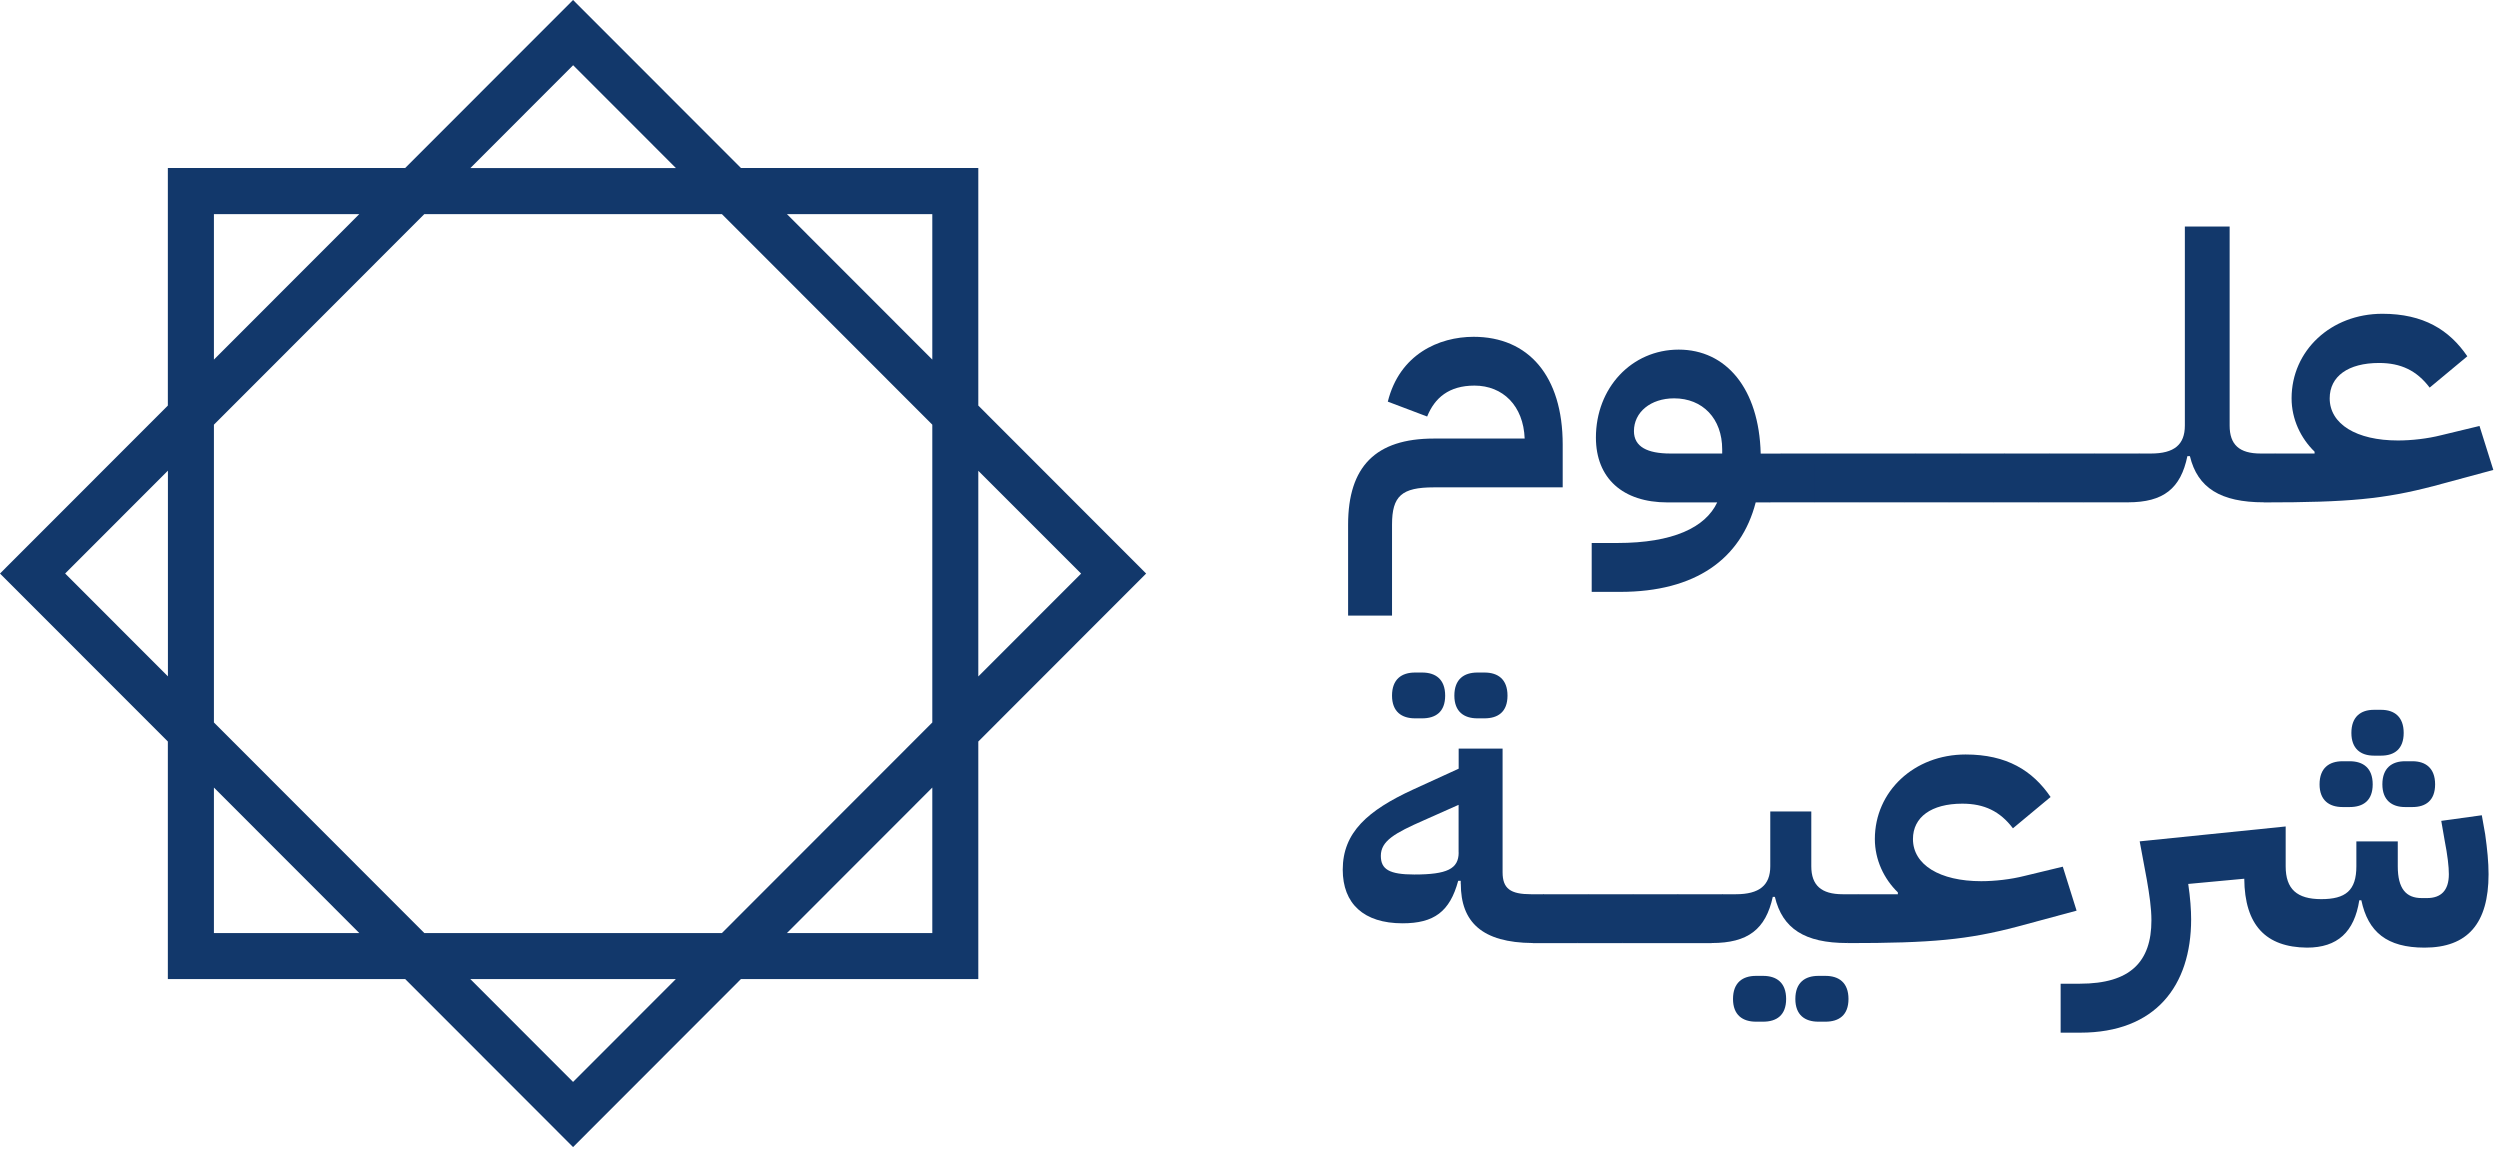 <svg width="137" height="63" viewBox="0 0 137 63" fill="none" xmlns="http://www.w3.org/2000/svg">
<path d="M73.876 28.751C73.876 25.564 75.388 24.033 78.578 24.033H83.552C83.485 22.237 82.359 21.131 80.8 21.131C79.401 21.131 78.62 21.804 78.208 22.826L76.052 22.01C76.695 19.416 78.851 18.457 80.754 18.457C83.758 18.457 85.636 20.601 85.636 24.361V26.707H78.578C76.813 26.707 76.283 27.178 76.283 28.751V33.734H73.876V28.751Z" fill="#12386B"/>
<path d="M91.532 24.853H94.376V24.626C94.376 22.931 93.301 21.829 91.742 21.829C90.456 21.829 89.54 22.586 89.54 23.625C89.54 24.483 90.275 24.853 91.536 24.853M87.225 29.756H88.624C91.695 29.756 93.46 28.898 94.103 27.532H91.376C88.922 27.532 87.456 26.203 87.456 23.978C87.456 21.262 89.406 19.159 91.994 19.159C94.582 19.159 96.397 21.283 96.486 24.857H97.607V26.981L96.99 27.532H96.212C95.41 30.635 92.91 32.435 88.784 32.435H87.225V29.76V29.756Z" fill="#12386B"/>
<path d="M96.986 25.404L97.607 24.853H100.057V26.977L99.439 27.527H96.986V25.404Z" fill="#12386B"/>
<path d="M99.439 25.404L100.061 24.853H102.511V26.977L101.893 27.527H99.439V25.404Z" fill="#12386B"/>
<path d="M101.893 25.404L102.515 24.853H104.965V26.977L104.347 27.527H101.893V25.404Z" fill="#12386B"/>
<path d="M104.347 25.404L104.965 24.853H107.419V26.977L106.801 27.527H104.347V25.404Z" fill="#12386B"/>
<path d="M106.801 25.404L107.419 24.853H109.872V26.977L109.255 27.527H106.801V25.404Z" fill="#12386B"/>
<path d="M109.255 25.404L109.872 24.853H112.326V26.977L111.709 27.527H109.255V25.404Z" fill="#12386B"/>
<path d="M111.704 25.404L112.326 24.853H114.78V26.977L114.158 27.527H111.704V25.404Z" fill="#12386B"/>
<path d="M114.158 25.404L114.78 24.853H117.234V26.977L116.612 27.527H114.158V25.404Z" fill="#12386B"/>
<path d="M116.612 25.404L117.23 24.853H117.873C119.154 24.853 119.73 24.361 119.73 23.322V12.414H122.184V23.322C122.184 24.365 122.709 24.853 123.881 24.853H124.684V26.977L124.066 27.527C121.684 27.527 120.423 26.733 120.007 24.996H119.869C119.503 26.77 118.562 27.527 116.612 27.527V25.404Z" fill="#12386B"/>
<path d="M124.066 25.404L124.684 24.853H126.839V24.752C126.083 24.016 125.579 22.973 125.579 21.829C125.579 19.214 127.734 17.195 130.554 17.195C132.802 17.195 134.222 18.074 135.209 19.525L133.146 21.241C132.436 20.303 131.566 19.891 130.373 19.891C128.675 19.891 127.667 20.627 127.667 21.829C127.667 23.238 129.133 24.138 131.407 24.138C132.163 24.138 133.037 24.037 133.768 23.852L135.877 23.343L136.634 25.753L133.377 26.632C130.65 27.347 128.722 27.532 124.07 27.532V25.408L124.066 25.404Z" fill="#12386B"/>
<path d="M79.699 38.12C79.699 37.221 80.225 36.855 80.96 36.855H81.351C82.086 36.855 82.611 37.221 82.611 38.12C82.611 39.02 82.082 39.365 81.351 39.365H80.96C80.225 39.365 79.699 38.999 79.699 38.12ZM76.283 38.12C76.283 37.221 76.809 36.855 77.544 36.855H77.935C78.67 36.855 79.195 37.221 79.195 38.12C79.195 39.02 78.666 39.365 77.935 39.365H77.544C76.809 39.365 76.283 38.999 76.283 38.12ZM79.931 46.72V44.105L78.052 44.941C76.422 45.656 75.67 46.085 75.67 46.901C75.67 47.637 76.128 47.923 77.506 47.923C79.296 47.923 79.935 47.616 79.935 46.716M80.048 48.432V48.268H79.909C79.451 49.962 78.582 50.597 76.859 50.597C74.729 50.597 73.582 49.517 73.582 47.658C73.582 45.614 74.956 44.411 77.435 43.268L79.935 42.124V41.022H82.342V47.801C82.342 48.701 82.779 49.004 83.901 49.004H84.611V51.127L83.994 51.678C81.221 51.657 80.052 50.534 80.052 48.432" fill="#12386B"/>
<path d="M83.989 49.554L84.607 49.004H87.061V51.127L86.439 51.682H83.989V49.554Z" fill="#12386B"/>
<path d="M86.439 49.554L87.061 49.004H89.515V51.127L88.893 51.682H86.439V49.554Z" fill="#12386B"/>
<path d="M88.893 49.554L89.515 49.004H91.964V51.127L91.347 51.682H88.893V49.554Z" fill="#12386B"/>
<path d="M91.347 49.554L91.964 49.004H94.418V51.127L93.801 51.682H91.347V49.554Z" fill="#12386B"/>
<path d="M98.385 54.744C98.385 53.844 98.914 53.478 99.645 53.478H100.036C100.771 53.478 101.297 53.848 101.297 54.744C101.297 55.639 100.767 55.988 100.036 55.988H99.645C98.91 55.988 98.385 55.623 98.385 54.744ZM94.969 54.744C94.969 53.844 95.498 53.478 96.229 53.478H96.62C97.355 53.478 97.88 53.848 97.88 54.744C97.88 55.639 97.355 55.988 96.62 55.988H96.229C95.494 55.988 94.969 55.623 94.969 54.744ZM93.801 49.554L94.418 49.004H95.128C96.414 49.004 97.011 48.511 97.011 47.473V44.47H99.259V47.473C99.259 48.516 99.809 49.004 100.977 49.004H101.847V51.127L101.229 51.678C98.893 51.678 97.675 50.883 97.263 49.147H97.149C96.759 50.921 95.796 51.678 93.801 51.678V49.554Z" fill="#12386B"/>
<path d="M101.229 49.554L101.847 49.004H104.003V48.903C103.246 48.167 102.742 47.124 102.742 45.98C102.742 43.364 104.898 41.346 107.717 41.346C109.965 41.346 111.385 42.225 112.372 43.675L110.309 45.391C109.599 44.453 108.73 44.041 107.536 44.041C105.839 44.041 104.83 44.777 104.83 45.98C104.83 47.389 106.297 48.289 108.57 48.289C109.326 48.289 110.2 48.188 110.931 48.003L113.041 47.494L113.797 49.904L110.54 50.782C107.814 51.497 105.885 51.682 101.234 51.682V49.559L101.229 49.554Z" fill="#12386B"/>
<path d="M130.554 42.982C130.554 42.082 131.083 41.716 131.793 41.716H132.205C132.915 41.716 133.444 42.086 133.444 42.982C133.444 43.877 132.919 44.226 132.205 44.226H131.793C131.083 44.226 130.554 43.856 130.554 42.982ZM128.856 40.164C128.856 39.285 129.36 38.898 130.091 38.898H130.482C131.218 38.898 131.722 39.285 131.722 40.164C131.722 41.043 131.218 41.409 130.482 41.409H130.091C129.356 41.409 128.856 41.022 128.856 40.164ZM127.112 42.982C127.112 42.082 127.642 41.716 128.373 41.716H128.764C129.499 41.716 130.024 42.086 130.024 42.982C130.024 43.877 129.499 44.226 128.764 44.226H128.373C127.638 44.226 127.112 43.856 127.112 42.982ZM112.923 53.907H113.978C116.751 53.907 117.898 52.7 117.898 50.433C117.898 49.761 117.784 49.004 117.646 48.209L117.255 46.106L125.255 45.29V47.477C125.255 48.722 125.873 49.273 127.205 49.273C128.537 49.273 129.129 48.802 129.129 47.477V46.11H131.398V47.477C131.398 48.701 131.856 49.214 132.705 49.214H133.003C133.76 49.214 134.197 48.806 134.197 47.906C134.197 47.498 134.129 46.884 133.965 46.047L133.781 44.983L136.003 44.676L136.188 45.719C136.302 46.535 136.373 47.25 136.373 47.906C136.373 50.602 135.226 51.93 132.865 51.93C130.802 51.93 129.768 51.072 129.402 49.336H129.289C129.016 51.072 128.096 51.93 126.423 51.93C124.175 51.909 123.007 50.707 122.986 48.154L119.915 48.44C120.028 49.197 120.074 49.87 120.074 50.379C120.074 54.016 118.125 56.59 113.999 56.59H112.923V53.915V53.907Z" fill="#12386B"/>
<path d="M31.404 62.86L22.206 53.654H9.198V40.635L0 31.43L9.198 22.225V9.205H22.206L31.404 0L40.602 9.205H53.611V22.225L62.808 31.43L53.611 40.635V53.654H40.602L31.404 62.86ZM25.774 53.654L31.404 59.289L37.035 53.654H25.77H25.774ZM43.123 51.131H51.09V43.158L43.123 51.131ZM23.253 51.131H39.56L51.09 39.592V23.272L39.56 11.733H23.253L11.723 23.272V39.592L23.253 51.131ZM11.723 51.131H19.689L11.723 43.158V51.131ZM53.611 25.795V37.069L59.245 31.434L53.611 25.799V25.795ZM3.572 31.43L9.202 37.065V25.791L3.572 31.426V31.43ZM11.723 11.733V19.706L19.689 11.733H11.723ZM43.123 11.733L51.09 19.706V11.733H43.123ZM25.774 9.209H37.039L31.408 3.574L25.778 9.209H25.774Z" fill="#12386B"/>
</svg>
